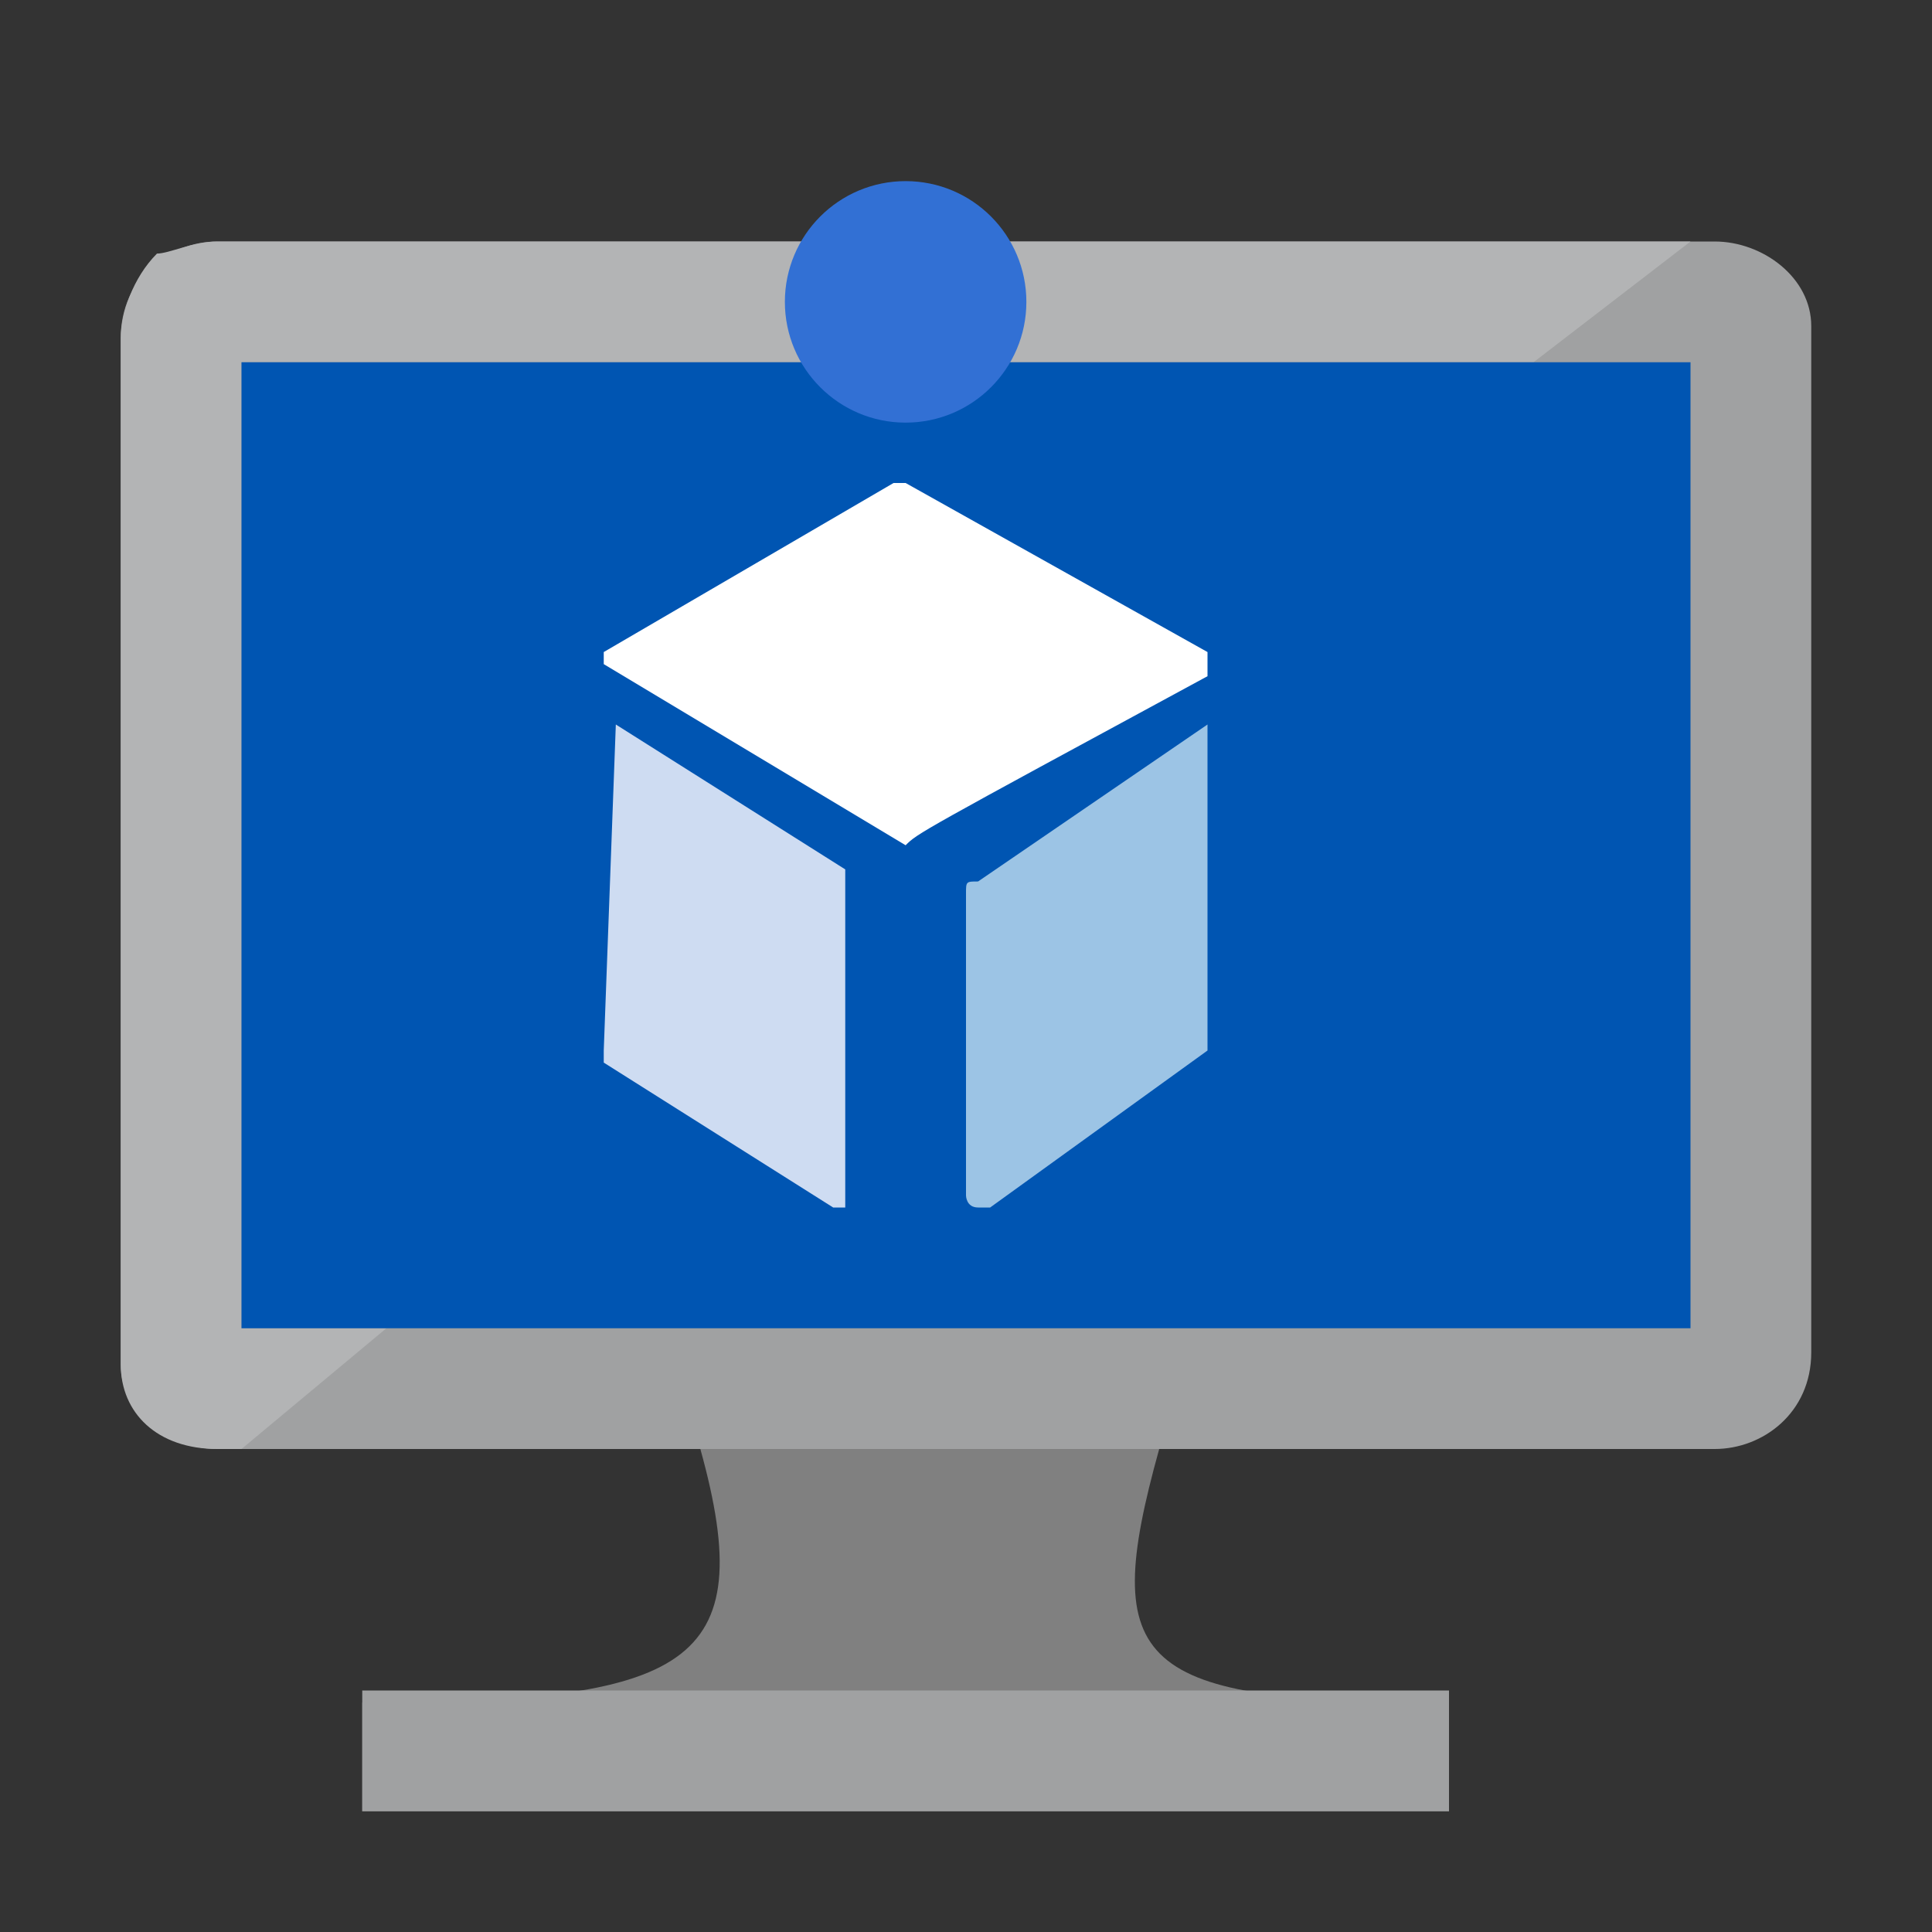 <?xml version="1.0" encoding="utf-8"?>
<!-- Generator: Adobe Illustrator 23.0.1, SVG Export Plug-In . SVG Version: 6.00 Build 0)  -->
<svg version="1.1" id="Layer_1" xmlns="http://www.w3.org/2000/svg" xmlns:xlink="http://www.w3.org/1999/xlink" x="0px" y="0px"
	 viewBox="0 0 16 16" style="enable-background:new 0 0 16 16;" xml:space="preserve">
<rect x="0" y="0" width="16" height="16" fill="#333333" stroke="none"/>
<style type="text/css">
	.st0{fill-rule:evenodd;clip-rule:evenodd;fill:#808080;}
	.st1{fill-rule:evenodd;clip-rule:evenodd;fill:#FFFFFF;}
	.st2{fill-rule:evenodd;clip-rule:evenodd;fill:#A0A1A2;}
	.st3{fill-rule:evenodd;clip-rule:evenodd;fill:#B3B4B5;}
	.st4{fill-rule:evenodd;clip-rule:evenodd;fill:#0055B2;}
	.st5{fill-rule:evenodd;clip-rule:evenodd;fill:#59B4D9;}
	.st6{fill-rule:evenodd;clip-rule:evenodd;fill:#CEDCF2;}
	.st7{fill-rule:evenodd;clip-rule:evenodd;fill:#9CC4E5;}
	.st8{fill-rule:evenodd;clip-rule:evenodd;fill:#3270D4;}
</style>
<path id="Fill-1" class="st0" d="M9.6,12c-0.3,0-0.3,0-0.3,0C6,12,6,12,6,12c-0.2,0-0.2,0-0.2,0c0.5,1.8-0.1,2.1-2.8,2.1
	C3,15,3,15,3,15c3.4,0,3.4,0,3.4,0c2.4,0,2.4,0,2.4,0c3.2,0,3.2,0,3.2,0c0-0.9,0-0.9,0-0.9C9.4,14.1,9.1,13.8,9.6,12z"/>
<path id="Fill-4" class="st1" d="M1.3,2C1.1,2.1,1,2.4,1,2.6c0,8.6,0,8.6,0,8.6C1,11.7,1.3,12,1.7,12C2,12,2,12,2,12
	c-0.3,0-0.3,0-0.3,0C1.3,12,1,11.7,1,11.2c0-8.6,0-8.6,0-8.6C1,2.4,1.1,2.1,1.3,2z"/>
<polygon id="Fill-8" class="st2" points="3,15 12,15 12,14 3,14 "/>
<path id="Fill-3" class="st2" d="M14.2,2C1.8,2,1.8,2,1.8,2C1.4,2,1,2.3,1,2.8c0,8.5,0,8.5,0,8.5C1,11.7,1.4,12,1.8,12
	c12.4,0,12.4,0,12.4,0c0.4,0,0.8-0.3,0.8-0.8c0-8.5,0-8.5,0-8.5C15,2.3,14.6,2,14.2,2z"/>
<path id="Fill-5" class="st3" d="M14,2C1.8,2,1.8,2,1.8,2C1.6,2,1.4,2.1,1.3,2.1C1.1,2.3,1,2.6,1,2.8c0,8.5,0,8.5,0,8.5
	C1,11.7,1.3,12,1.8,12C2,12,2,12,2,12c1.2-1,1.2-1,1.2-1C2,11,2,11,2,11c0-8,0-8,0-8c10.7,0,10.7,0,10.7,0C14,2,14,2,14,2L14,2z"/>
<polygon id="Fill-6" class="st4" points="2,11 14,11 14,3 2,3 "/>
<polygon id="Fill-7" class="st5" points="2,11 2,11 2,3 13,3 13,3 2,3 "/>
<path id="Fill-10" class="st1" d="M7.5,7C7.5,6.9,7.5,6.9,7.5,7C5,5.5,5,5.5,5,5.5s0,0,0-0.1l0,0C7.4,4,7.4,4,7.4,4
	c0.1,0,0.1,0,0.1,0C10,5.4,10,5.4,10,5.4c0,0.1,0,0.1,0,0.1c0,0.1,0,0.1,0,0.1C7.6,6.9,7.6,6.9,7.5,7L7.5,7z"/>
<path id="Fill-11" class="st6" d="M5.1,6C5,6,5,6,5.1,6L5.1,6C5,8.7,5,8.7,5,8.7s0,0,0,0.1C6.9,10,6.9,10,6.9,10l0,0C7,10,7,10,7,10
	V9.9c0-2.6,0-2.6,0-2.6s0,0,0-0.1C5.1,6,5.1,6,5.1,6z"/>
<path id="Fill-12" class="st7" d="M10,6C9.9,6,9.9,6,10,6C8.1,7.3,8.1,7.3,8.1,7.3C8,7.3,8,7.3,8,7.4c0,2.5,0,2.5,0,2.5S8,10,8.1,10
	c0.1,0,0.1,0,0.1,0C10,8.7,10,8.7,10,8.7c0-0.1,0-0.1,0-0.1C10,6.1,10,6.1,10,6C10,6.1,10,6.1,10,6z"/>
<circle id="Oval" class="st8" cx="7.5" cy="2.5" r="1"/>
</svg>
